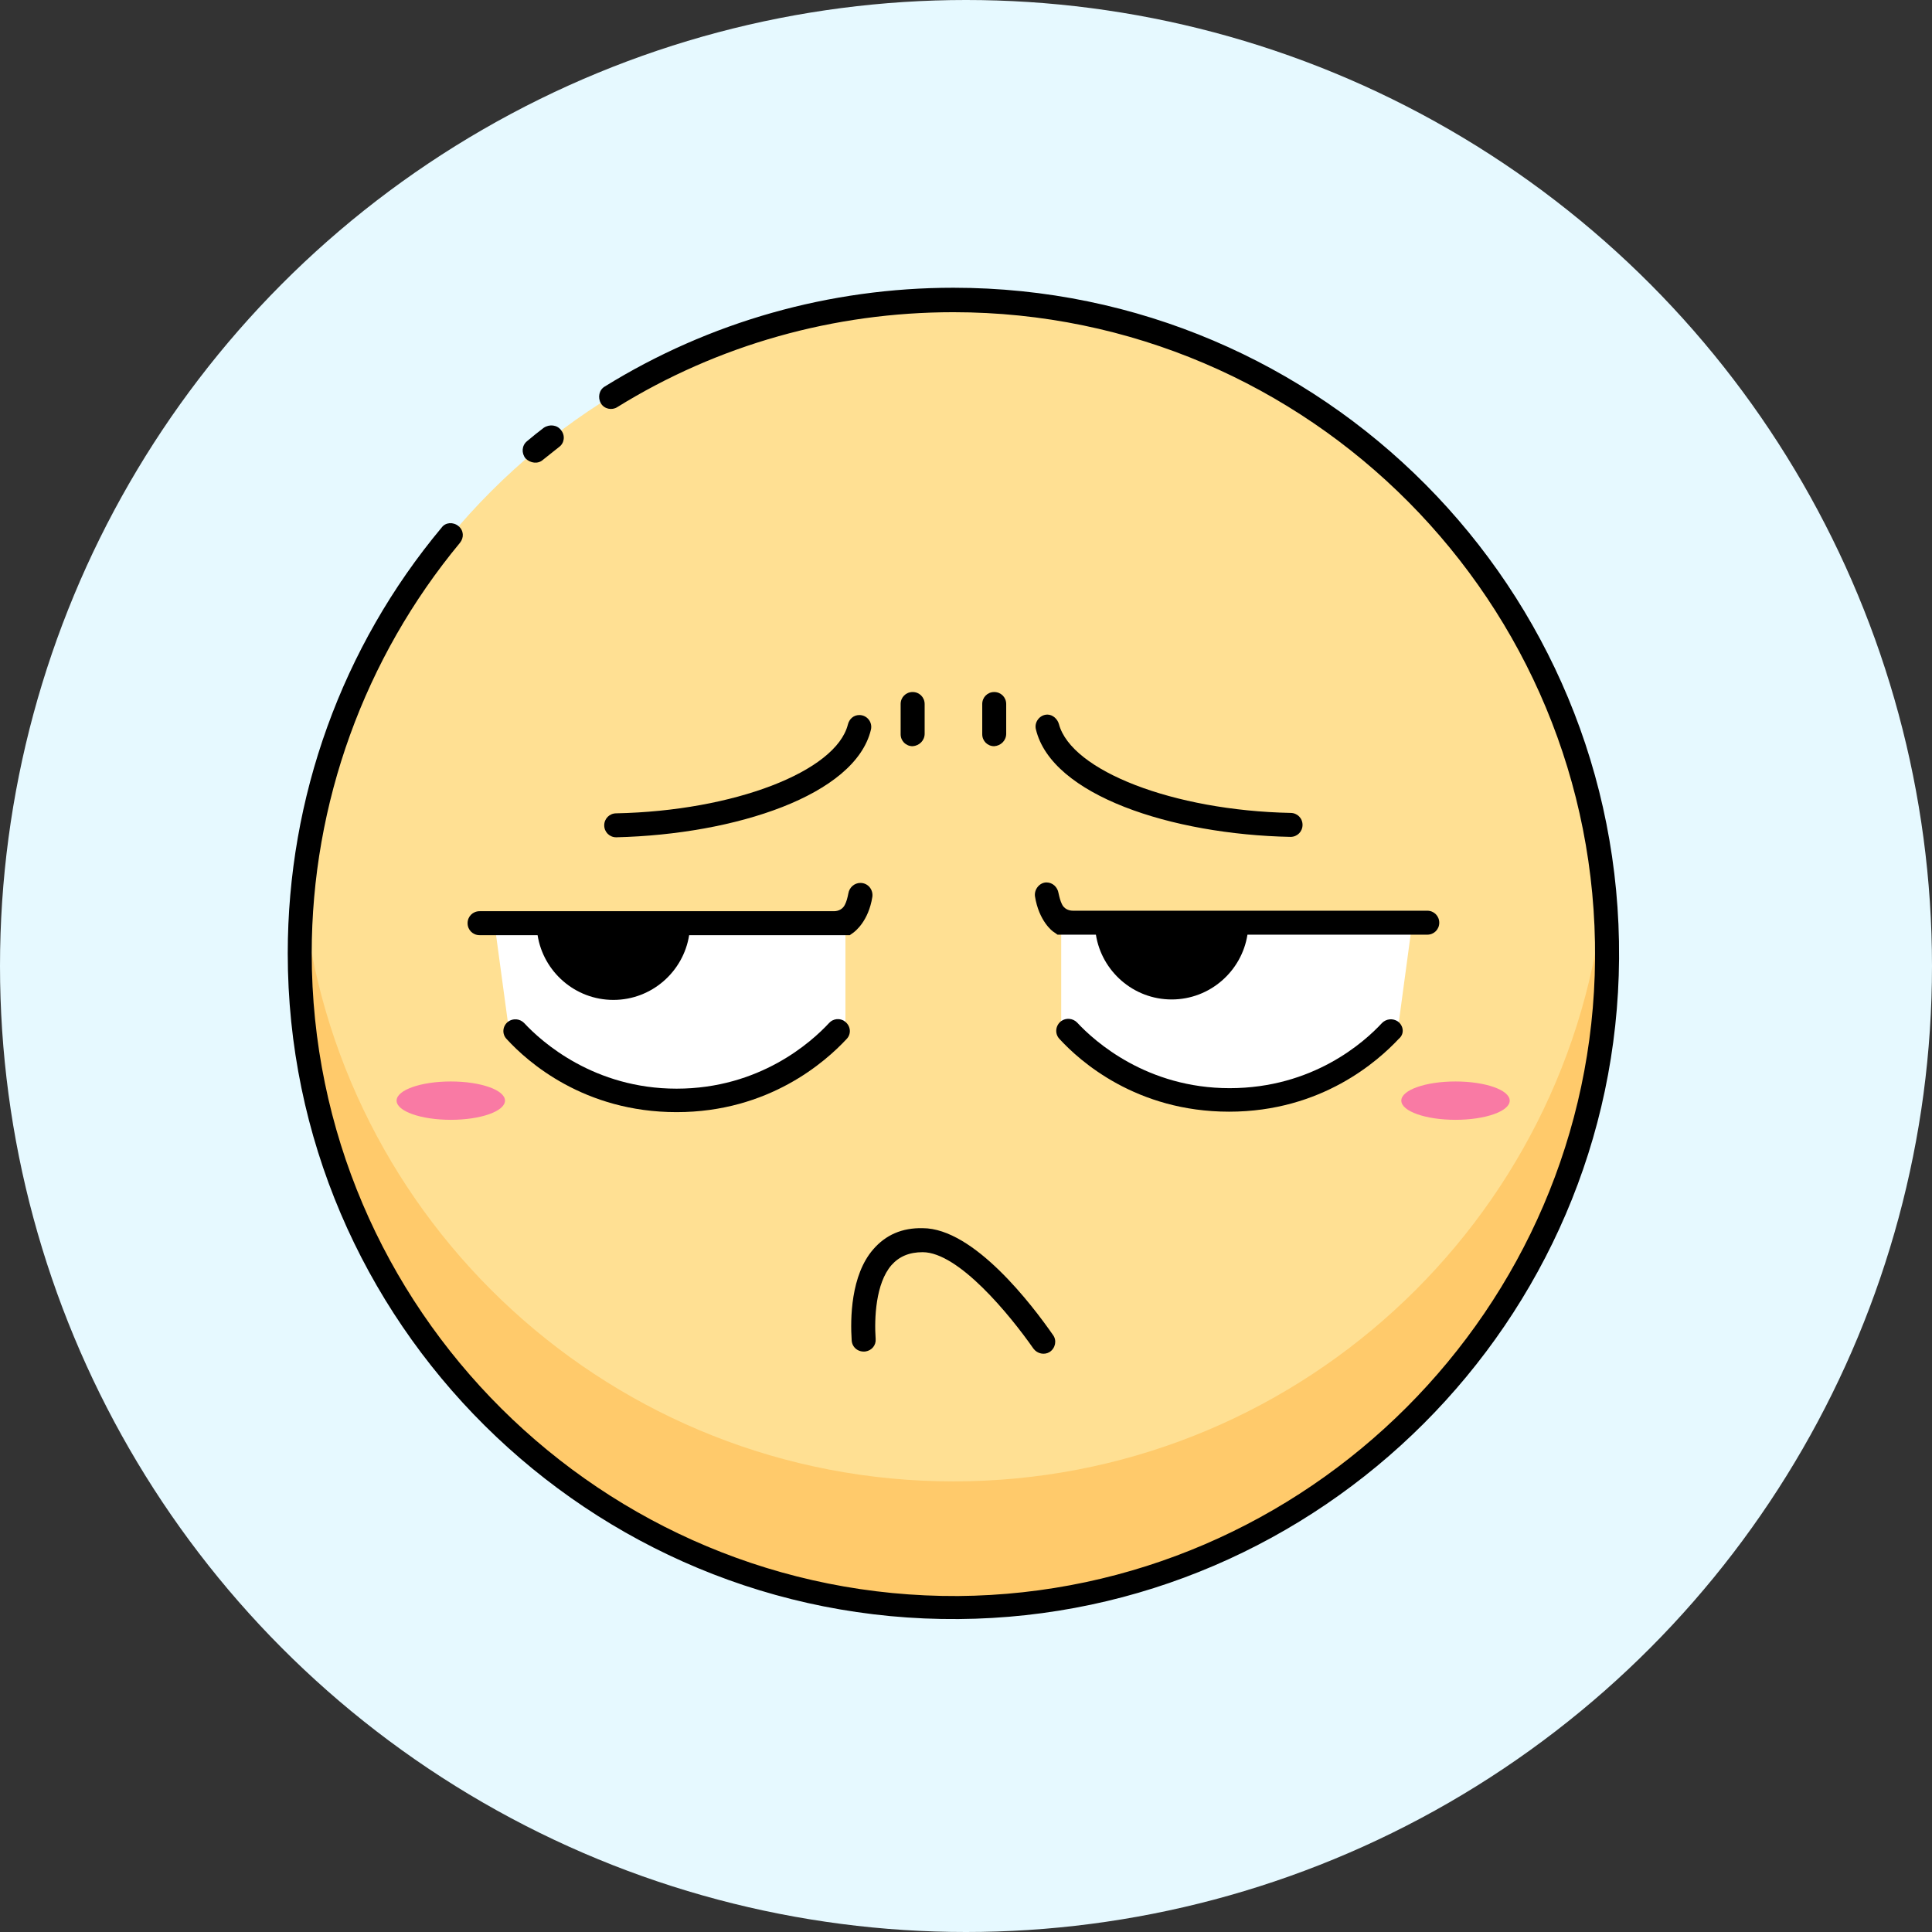 <svg width="47" height="47" viewBox="0 0 47 47" fill="none" xmlns="http://www.w3.org/2000/svg">
<rect x="0" y="0" width="47" height="47" fill="#333333" stroke="none"/>
<circle cx="23.5" cy="23.5" r="23.5" fill="#E6F9FF"/>
<path d="M23.195 39.095C31.977 39.095 39.096 31.976 39.096 23.194C39.096 14.411 31.977 7.292 23.195 7.292C14.412 7.292 7.293 14.411 7.293 23.194C7.293 31.976 14.412 39.095 23.195 39.095Z" fill="#FFE093"/>
<path d="M23.195 36.038C14.923 36.038 8.133 29.727 7.363 21.665C7.316 22.167 7.293 22.68 7.293 23.193C7.293 31.978 14.41 39.095 23.195 39.095C31.98 39.095 39.096 31.978 39.096 23.193C39.096 22.68 39.073 22.167 39.026 21.665C38.256 29.727 31.466 36.038 23.195 36.038Z" fill="#FFCA6B"/>
<path d="M10.967 27.242C11.695 27.242 12.285 27.033 12.285 26.775C12.285 26.517 11.695 26.309 10.967 26.309C10.239 26.309 9.648 26.517 9.648 26.775C9.648 27.033 10.239 27.242 10.967 27.242Z" fill="#F97AA4"/>
<path d="M35.408 27.242C36.136 27.242 36.727 27.033 36.727 26.775C36.727 26.517 36.136 26.309 35.408 26.309C34.68 26.309 34.09 26.517 34.09 26.775C34.09 27.033 34.68 27.242 35.408 27.242Z" fill="#F97AA4"/>
<path d="M20.567 24.861C20.567 24.861 19.167 26.763 16.461 26.763C13.754 26.763 12.354 24.861 12.354 24.861L12.027 22.446H20.567V24.861Z" fill="white"/>
<path d="M25.816 24.861C25.816 24.861 27.216 26.763 29.923 26.763C32.63 26.763 34.03 24.861 34.03 24.861L34.356 22.446H25.816V24.861Z" fill="white"/>
<path d="M13.206 11.188C13.334 11.083 13.474 10.978 13.602 10.873C13.731 10.78 13.754 10.593 13.649 10.465C13.556 10.336 13.369 10.313 13.229 10.406C13.089 10.511 12.961 10.616 12.821 10.733C12.692 10.838 12.681 11.025 12.786 11.153C12.902 11.27 13.089 11.293 13.206 11.188Z" fill="black"/>
<path d="M23.193 7C20.183 7 17.255 7.828 14.712 9.403C14.572 9.485 14.537 9.672 14.618 9.812C14.7 9.952 14.887 9.987 15.015 9.905C17.465 8.388 20.288 7.595 23.193 7.595C31.838 7.595 38.873 14.665 38.803 23.333C38.733 31.827 31.803 38.757 23.31 38.827C14.653 38.873 7.583 31.838 7.583 23.193C7.583 19.542 8.867 16.007 11.188 13.207C11.293 13.078 11.282 12.903 11.153 12.798C11.025 12.693 10.838 12.705 10.745 12.833C8.318 15.738 7 19.402 7 23.193C7 32.165 14.338 39.457 23.322 39.387C32.13 39.317 39.328 32.13 39.387 23.322C39.457 14.327 32.165 7 23.193 7Z" fill="black"/>
<path d="M11.667 22.75H13.078C13.218 23.637 13.988 24.325 14.922 24.325C15.855 24.325 16.625 23.637 16.765 22.75H20.673L20.755 22.692C20.802 22.657 21.128 22.412 21.222 21.817C21.245 21.642 21.117 21.479 20.93 21.479C20.79 21.479 20.662 21.584 20.638 21.735C20.615 21.852 20.592 21.933 20.557 22.003C20.51 22.108 20.405 22.167 20.288 22.167H11.667C11.503 22.167 11.375 22.295 11.375 22.459C11.375 22.622 11.503 22.75 11.667 22.75Z" fill="black"/>
<path d="M20.555 24.851C20.439 24.757 20.264 24.78 20.17 24.886C19.739 25.352 18.479 26.484 16.46 26.484C14.454 26.484 13.182 25.352 12.75 24.886C12.645 24.78 12.482 24.769 12.365 24.851C12.225 24.956 12.202 25.154 12.33 25.282C12.832 25.831 14.209 27.055 16.46 27.055C18.712 27.055 20.089 25.819 20.59 25.282C20.719 25.154 20.695 24.956 20.555 24.851Z" fill="black"/>
<path d="M25.178 21.805C25.272 22.4 25.598 22.657 25.645 22.68L25.727 22.738H26.66C26.8 23.625 27.57 24.314 28.503 24.314C29.437 24.314 30.207 23.625 30.347 22.738H34.722C34.885 22.738 35.013 22.61 35.013 22.447C35.013 22.284 34.885 22.155 34.722 22.155H26.1C25.983 22.155 25.878 22.097 25.832 21.992C25.797 21.922 25.773 21.828 25.75 21.724C25.727 21.584 25.61 21.467 25.458 21.467C25.295 21.467 25.155 21.63 25.178 21.805Z" fill="black"/>
<path d="M34.007 24.85C33.89 24.769 33.727 24.78 33.622 24.885C33.19 25.352 31.942 26.472 29.912 26.472C27.905 26.472 26.633 25.34 26.202 24.874C26.097 24.769 25.933 24.757 25.817 24.839C25.677 24.944 25.653 25.142 25.77 25.27C26.272 25.819 27.648 27.044 29.9 27.044C32.152 27.044 33.528 25.807 34.03 25.27C34.17 25.154 34.147 24.955 34.007 24.85Z" fill="black"/>
<path d="M21.244 30.392C20.695 31.022 20.684 32.084 20.719 32.608C20.73 32.783 20.882 32.9 21.057 32.877C21.209 32.853 21.314 32.725 21.302 32.574C21.267 32.072 21.302 31.22 21.687 30.777C21.874 30.567 22.119 30.462 22.445 30.462C23.32 30.462 24.569 31.99 25.14 32.807C25.234 32.935 25.409 32.97 25.537 32.889C25.677 32.795 25.712 32.608 25.619 32.48C25.117 31.757 23.694 29.878 22.445 29.878C21.944 29.867 21.547 30.042 21.244 30.392Z" fill="black"/>
<path d="M21.186 17.756C21.233 17.57 21.093 17.395 20.906 17.395C20.766 17.395 20.661 17.488 20.626 17.628C20.334 18.771 17.849 19.728 14.991 19.786C14.828 19.786 14.699 19.915 14.699 20.078C14.699 20.241 14.828 20.369 14.991 20.369C17.896 20.299 20.801 19.343 21.186 17.756Z" fill="black"/>
<path d="M31.395 20.359C31.559 20.359 31.687 20.23 31.687 20.067C31.687 19.904 31.559 19.776 31.395 19.776C28.537 19.717 26.064 18.749 25.761 17.617C25.726 17.489 25.609 17.384 25.48 17.384C25.294 17.384 25.154 17.57 25.201 17.745C25.585 19.344 28.491 20.3 31.395 20.359Z" fill="black"/>
<path d="M22.494 17.85V17.127C22.494 16.963 22.365 16.835 22.202 16.835C22.038 16.835 21.91 16.963 21.91 17.127V17.862C21.91 18.025 22.038 18.153 22.202 18.153C22.365 18.142 22.494 18.013 22.494 17.85Z" fill="black"/>
<path d="M24.478 17.85V17.127C24.478 16.963 24.349 16.835 24.186 16.835C24.023 16.835 23.895 16.963 23.895 17.127V17.862C23.895 18.025 24.023 18.153 24.186 18.153C24.349 18.142 24.478 18.013 24.478 17.85Z" fill="black"/>
</svg>
